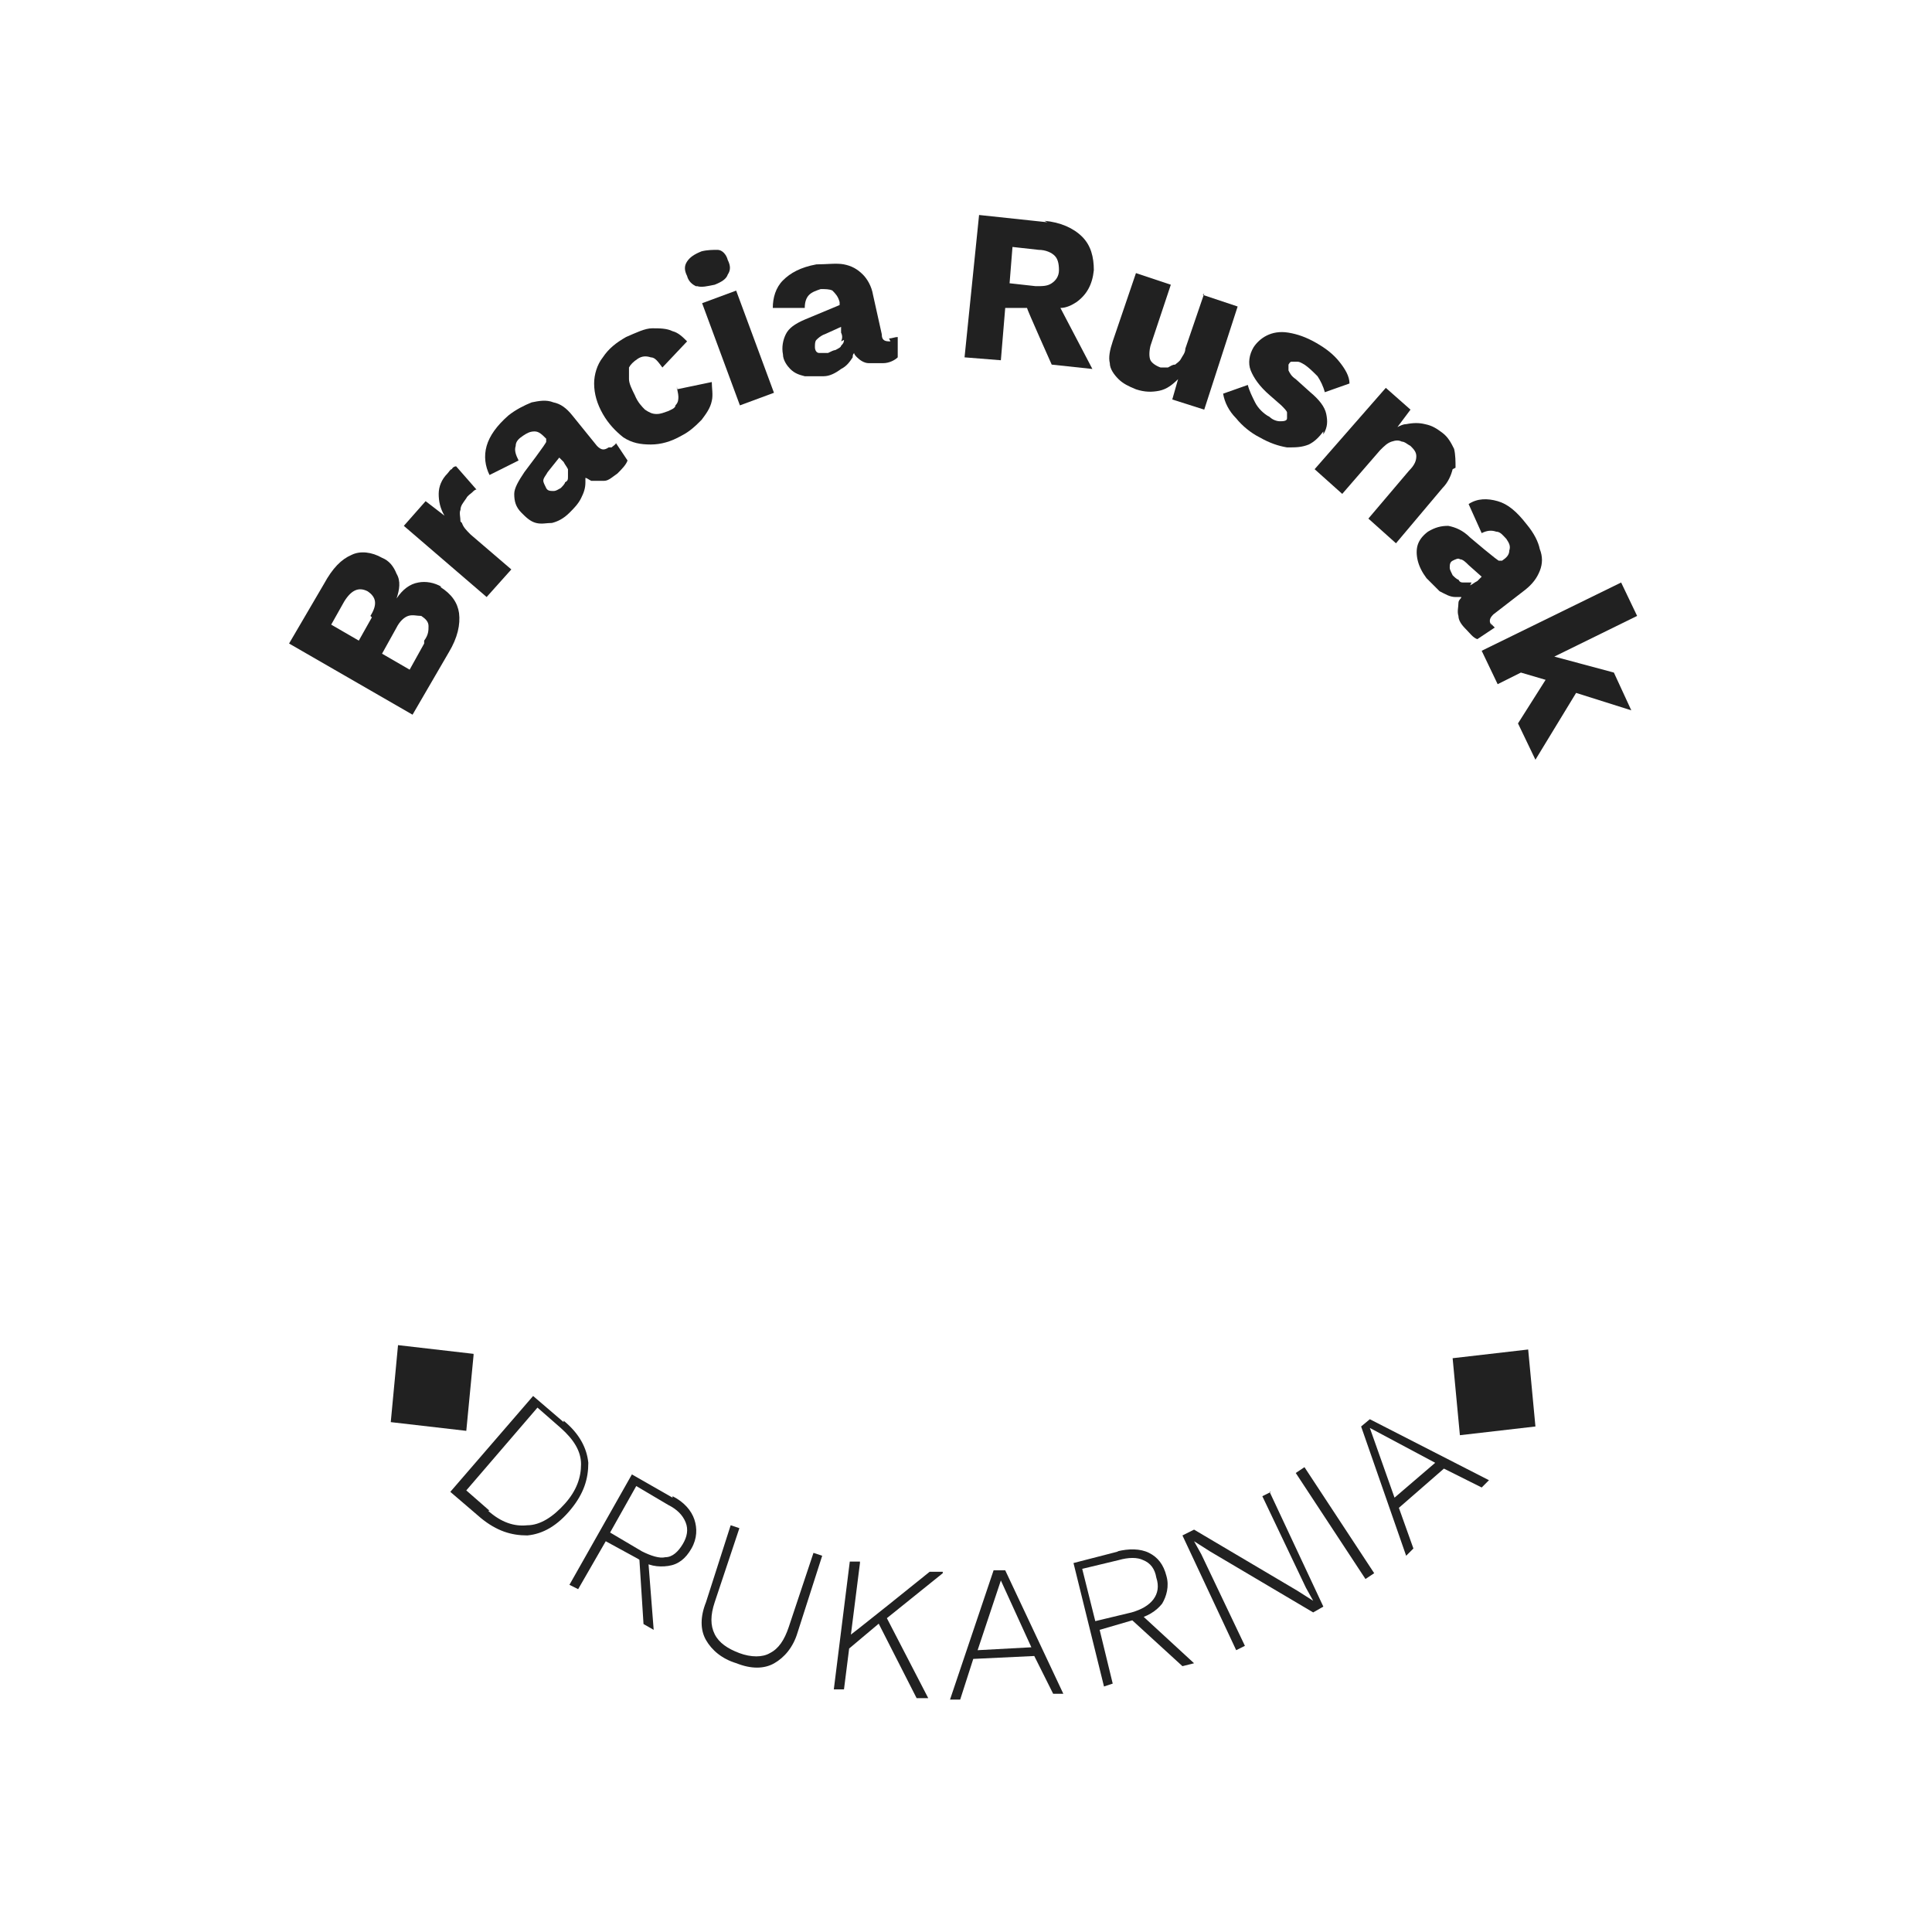 <svg width="133" height="133" viewBox="0 0 133 133" fill="none" xmlns="http://www.w3.org/2000/svg">
<path d="M32.6 93.3L32.1 98.5L26.9 97.9L27.4 92.6L32.6 93.2V93.3Z" fill="#212121"/>
<path d="M38.8 97.8C39.9 98.7 40.4 99.7 40.5 100.7C40.5 101.8 40.2 102.8 39.3 103.9C38.4 105 37.4 105.6 36.3 105.7C35.2 105.7 34.2 105.4 33.1 104.5L31 102.7L36.7 96.1L38.8 97.9V97.8ZM33.6 104C34.5 104.8 35.4 105.1 36.3 105C37.2 105 38.1 104.4 38.9 103.5C39.7 102.6 40 101.7 40 100.8C40 99.9 39.5 99.1 38.6 98.3L37 96.9L32.1 102.6L33.7 104H33.6Z" fill="#212121"/>
<path d="M46.3 103C47.1 103.4 47.6 104 47.8 104.6C48 105.2 48 105.9 47.6 106.6C47.2 107.3 46.7 107.7 46 107.8C45.3 107.9 44.6 107.8 43.9 107.3L41.7 106.1L39.8 109.4L39.2 109.1L43.5 101.5L46.3 103.1V103ZM44.2 106.8C44.8 107.1 45.4 107.3 45.8 107.2C46.3 107.2 46.7 106.8 47 106.3C47.3 105.8 47.4 105.3 47.2 104.8C47 104.3 46.6 103.9 46 103.6L43.8 102.3L42 105.5L44.2 106.8ZM44.6 107.1L45 112.2L44.3 111.8L44 107.1H44.7H44.6Z" fill="#212121"/>
<path d="M56.6 107.1L54.9 112.4C54.6 113.4 54 114.1 53.3 114.5C52.6 114.9 51.7 114.9 50.7 114.5C49.7 114.2 49 113.6 48.6 112.9C48.2 112.2 48.2 111.3 48.6 110.3L50.3 105L50.9 105.2L49.2 110.3C48.9 111.2 48.9 111.9 49.2 112.5C49.5 113.1 50.1 113.5 50.9 113.8C51.7 114.1 52.5 114.1 53 113.8C53.6 113.5 54 112.9 54.3 112L56 106.9L56.6 107.1Z" fill="#212121"/>
<path d="M59.2 107.6L58.1 116.3H57.4L58.5 107.5H59.2V107.6ZM64.9 108.3L60.8 111.6H60.7L58.2 113.7V112.8C58.3 112.8 64 108.2 64 108.2H64.9V108.3ZM60.9 111.1L63.9 116.9H63.1L60.3 111.4L60.9 111.1Z" fill="#212121"/>
<path d="M73.2 116.6H72.5L71.2 114L67 114.2L66.1 117H65.4L68.4 108.1H69.2L73.2 116.6ZM67.3 113.6L71 113.4L68.9 108.8L67.3 113.6Z" fill="#212121"/>
<path d="M76.9 106.8C77.7 106.6 78.5 106.6 79.1 106.9C79.7 107.2 80.1 107.7 80.3 108.5C80.5 109.2 80.3 109.9 80 110.4C79.6 110.9 79 111.3 78.1 111.5L75.7 112.2L76.6 115.9L76 116.1L73.9 107.6L77 106.8H76.9ZM77.9 111C78.6 110.8 79.1 110.5 79.4 110.1C79.7 109.7 79.8 109.2 79.6 108.6C79.5 108 79.2 107.6 78.7 107.4C78.3 107.2 77.7 107.2 77 107.4L74.5 108L75.4 111.6L77.9 111ZM78.4 111L82.2 114.5L81.4 114.7L77.9 111.5L78.4 111Z" fill="#212121"/>
<path d="M87.4 102.7L91.1 110.6L90.4 111L83.3 106.8L82.2 106.1L82.7 107L85.7 113.3L85.1 113.6L81.4 105.7L82.2 105.3L89.3 109.5L90.4 110.2L89.9 109.3L86.9 103L87.5 102.7H87.4Z" fill="#212121"/>
<path d="M89.8 101L94.6 108.3L94 108.7L89.2 101.4L89.8 101Z" fill="#212121"/>
<path d="M102.5 101.9L102 102.4L99.4 101.1L96.3 103.8L97.3 106.6L96.8 107.1L93.7 98.2L94.3 97.7L102.7 102L102.5 101.9ZM96 103.1L98.8 100.7L94.3 98.3L96 103.1Z" fill="#212121"/>
<path d="M100 93.5L105.2 92.9L105.7 98.2L100.5 98.8L100 93.5Z" fill="#212121"/>
<path d="M30.4 40.4C29.9 40.1 29.3 40 28.8 40.1C28.2 40.2 27.7 40.6 27.3 41.2C27.5 40.6 27.6 40 27.3 39.5C27.1 39 26.8 38.6 26.3 38.4C25.6 38 24.8 37.9 24.2 38.2C23.5 38.5 22.9 39.1 22.3 40.2L19.9 44.3L28.4 49.2L30.9 44.9C31.5 43.9 31.7 43 31.6 42.2C31.5 41.5 31.1 40.9 30.3 40.4H30.4ZM25.6 42.5L24.7 44.1L22.8 43L23.7 41.4C24.2 40.6 24.7 40.4 25.3 40.7C25.9 41.1 26 41.6 25.5 42.4L25.6 42.5ZM29.2 44.3L28.2 46.1L26.3 45L27.3 43.2C27.5 42.8 27.8 42.5 28.1 42.4C28.4 42.3 28.7 42.4 29 42.4C29.3 42.6 29.5 42.8 29.5 43.1C29.5 43.4 29.5 43.7 29.2 44.1V44.3Z" fill="#212121"/>
<path d="M31.7 35.9C31.7 35.6 31.6 35.3 31.7 35.1C31.7 34.8 31.9 34.6 32.1 34.3C32.2 34.1 32.4 34 32.5 33.9C32.6 33.8 32.7 33.7 32.8 33.7L31.4 32.1C31.4 32.1 31.2 32.1 31.1 32.3C31 32.3 30.9 32.5 30.8 32.6C30.4 33 30.2 33.5 30.2 34C30.2 34.5 30.3 35 30.6 35.5L29.3 34.5L27.8 36.2L33.5 41.1L35.2 39.2L32.4 36.8C32.1 36.5 31.9 36.3 31.8 36L31.7 35.9Z" fill="#212121"/>
<path d="M41.9 30.8C41.6 31 41.4 31 41.1 30.7L39.4 28.6C39 28.1 38.6 27.8 38.1 27.7C37.6 27.5 37.1 27.6 36.6 27.7C36.1 27.9 35.5 28.2 35 28.6C34.2 29.3 33.7 30 33.5 30.7C33.3 31.4 33.4 32.1 33.7 32.7L35.7 31.7C35.5 31.3 35.4 31 35.5 30.7C35.5 30.4 35.7 30.2 36 30C36.3 29.8 36.5 29.7 36.8 29.7C37.1 29.7 37.3 29.9 37.6 30.2V30.4C37.7 30.4 36.1 32.5 36.1 32.5C35.7 33.1 35.4 33.6 35.4 34C35.4 34.5 35.5 34.9 35.9 35.3C36.2 35.6 36.5 35.9 36.9 36C37.3 36.1 37.6 36 38 36C38.4 35.9 38.8 35.7 39.2 35.3C39.5 35 39.8 34.7 40 34.3C40.2 33.9 40.3 33.6 40.3 33.2C40.3 33.1 40.3 33 40.3 32.9C40.4 32.9 40.5 33 40.7 33.1C41 33.1 41.3 33.1 41.6 33.1C41.9 33.1 42.2 32.8 42.5 32.6C42.8 32.3 43.1 32 43.2 31.7L42.4 30.5C42.4 30.6 42.2 30.7 42.1 30.8H41.9ZM38.9 33.2C38.9 33.3 38.7 33.5 38.6 33.6C38.4 33.7 38.3 33.8 38.1 33.8C37.9 33.8 37.7 33.8 37.6 33.6C37.5 33.4 37.4 33.2 37.4 33.1C37.4 32.9 37.6 32.7 37.7 32.5L38.5 31.5L38.8 31.8C38.9 32 39 32.1 39.1 32.3C39.1 32.5 39.1 32.6 39.1 32.8C39.1 33 39.1 33.1 38.9 33.2Z" fill="#212121"/>
<path d="M46.6 26.6C46.6 26.8 46.7 27.1 46.7 27.3C46.7 27.5 46.7 27.7 46.5 27.9C46.5 28.1 46.2 28.2 46 28.3C45.7 28.4 45.5 28.5 45.2 28.5C44.9 28.5 44.7 28.4 44.4 28.2C44.2 28 43.9 27.7 43.7 27.2C43.5 26.8 43.3 26.4 43.3 26.1C43.3 25.8 43.3 25.5 43.3 25.3C43.4 25.1 43.6 24.9 43.9 24.7C44.2 24.5 44.5 24.5 44.8 24.6C45.1 24.6 45.3 24.9 45.6 25.3L47.3 23.5C47 23.2 46.7 22.9 46.3 22.8C45.9 22.6 45.4 22.6 44.9 22.6C44.4 22.6 43.8 22.9 43.1 23.2C42.4 23.6 41.9 24 41.5 24.6C41.1 25.1 40.9 25.8 40.9 26.4C40.9 27.1 41.1 27.8 41.5 28.5C41.9 29.2 42.4 29.7 42.9 30.1C43.5 30.5 44.1 30.6 44.8 30.6C45.5 30.6 46.2 30.4 46.9 30C47.5 29.7 47.9 29.3 48.3 28.9C48.6 28.5 48.9 28.1 49 27.6C49.1 27.2 49 26.7 49 26.3L46.6 26.8V26.6Z" fill="#212121"/>
<path d="M48 19.7C48.3 19.8 48.7 19.7 49.2 19.6C49.7 19.4 50 19.2 50.1 18.9C50.3 18.6 50.3 18.3 50.1 17.9C50 17.5 49.7 17.2 49.4 17.2C49.1 17.2 48.7 17.2 48.3 17.3C47.8 17.5 47.5 17.7 47.3 18C47.1 18.3 47.1 18.6 47.3 19C47.4 19.4 47.7 19.6 47.9 19.7H48Z" fill="#212121"/>
<path d="M50.678 20.005L48.334 20.872L50.936 27.906L53.28 27.039L50.678 20.005Z" fill="#212121"/>
<path d="M61.3 23.5C61 23.5 60.7 23.5 60.7 23L60.1 20.3C60 19.7 59.7 19.2 59.4 18.9C59 18.5 58.6 18.3 58.1 18.2C57.6 18.1 56.9 18.2 56.2 18.2C55.1 18.4 54.4 18.8 53.9 19.3C53.4 19.8 53.2 20.5 53.2 21.2H55.4C55.4 20.8 55.5 20.5 55.7 20.3C55.9 20.1 56.2 20 56.5 19.9C56.8 19.9 57.1 19.9 57.3 20C57.5 20.2 57.7 20.4 57.8 20.8V21L55.4 22C54.7 22.3 54.3 22.6 54.1 23C53.9 23.4 53.8 23.9 53.9 24.4C53.9 24.8 54.2 25.2 54.4 25.4C54.7 25.7 55 25.8 55.4 25.9C55.8 25.9 56.3 25.9 56.7 25.9C57.1 25.9 57.5 25.7 57.9 25.4C58.3 25.2 58.5 24.9 58.7 24.6C58.7 24.5 58.7 24.4 58.8 24.3C58.8 24.4 58.9 24.5 59 24.6C59.2 24.8 59.5 25 59.8 25C60.1 25 60.5 25 60.8 25C61.2 25 61.6 24.8 61.8 24.6V23.2C61.6 23.2 61.4 23.3 61.2 23.3L61.3 23.5ZM58.1 23.4C58.1 23.6 58 23.7 57.9 23.8C57.9 23.9 57.7 24 57.5 24.1C57.4 24.1 57.2 24.2 57 24.3C56.8 24.3 56.6 24.3 56.4 24.3C56.2 24.3 56.1 24.1 56.1 23.9C56.1 23.7 56.1 23.5 56.2 23.4C56.3 23.3 56.5 23.1 56.8 23L57.9 22.5V22.9C58 23.1 58 23.3 57.9 23.5L58.1 23.4Z" fill="#212121"/>
<path d="M72.1 15.3L67.4 14.8L66.4 24.6L68.9 24.8L69.2 21.2H70.7C70.7 21.3 72.4 25.1 72.4 25.1L75.2 25.4L73 21.2C73.4 21.2 73.8 21 74.1 20.8C74.8 20.3 75.2 19.6 75.3 18.6C75.3 17.7 75.1 16.9 74.5 16.3C73.9 15.7 73 15.3 71.9 15.2L72.1 15.3ZM69.7 17L71.5 17.2C72 17.2 72.4 17.4 72.6 17.6C72.8 17.8 72.9 18.1 72.9 18.6C72.9 19 72.7 19.3 72.4 19.5C72.1 19.7 71.8 19.7 71.3 19.7L69.5 19.5L69.7 17Z" fill="#212121"/>
<path d="M82.9 20.2L81.6 24C81.6 24.3 81.4 24.5 81.3 24.7C81.2 24.9 81 25 80.9 25.1C80.7 25.1 80.6 25.2 80.4 25.3C80.2 25.3 80.1 25.3 79.9 25.3C79.6 25.2 79.3 25 79.2 24.8C79.1 24.6 79.1 24.2 79.2 23.8L80.6 19.6L78.2 18.8L76.6 23.5C76.4 24.1 76.3 24.6 76.4 25C76.4 25.4 76.7 25.8 77 26.1C77.3 26.4 77.7 26.6 78.2 26.8C78.8 27 79.3 27 79.8 26.9C80.3 26.8 80.7 26.5 81.1 26.1L80.7 27.5L82.9 28.2L85.2 21.1L82.8 20.3L82.9 20.2Z" fill="#212121"/>
<path d="M91.1 29.9C91.4 29.4 91.4 29 91.3 28.5C91.2 28 90.8 27.5 90.2 27L89.2 26.1C88.9 25.9 88.8 25.7 88.7 25.5C88.7 25.4 88.7 25.2 88.7 25.1C88.7 25.1 88.8 24.9 88.9 24.9C89 24.9 89.1 24.9 89.3 24.9C89.5 24.9 89.6 25 89.8 25.1C90.1 25.3 90.4 25.6 90.7 25.9C90.9 26.2 91.1 26.6 91.2 27L92.9 26.4C92.9 25.9 92.6 25.4 92.2 24.9C91.8 24.4 91.3 24 90.6 23.6C89.9 23.2 89.3 23 88.7 22.9C88.1 22.8 87.6 22.9 87.2 23.1C86.8 23.3 86.5 23.6 86.3 23.9C86 24.4 85.9 25 86.1 25.5C86.3 26 86.7 26.6 87.4 27.2L88.2 27.9C88.4 28.1 88.6 28.3 88.6 28.4C88.6 28.5 88.6 28.6 88.6 28.8C88.6 29 88.3 29 88.1 29C87.9 29 87.6 28.9 87.4 28.7C87 28.5 86.6 28.1 86.4 27.7C86.2 27.3 86 26.9 85.9 26.5L84.2 27.1C84.3 27.7 84.6 28.3 85.1 28.8C85.5 29.3 86.1 29.8 86.7 30.1C87.4 30.5 88 30.7 88.6 30.8C89.2 30.8 89.6 30.8 90.1 30.6C90.5 30.4 90.8 30.1 91.1 29.7V29.9Z" fill="#212121"/>
<path d="M100.2 32.2C100.2 31.8 100.2 31.3 100.1 30.9C99.9 30.5 99.7 30.1 99.3 29.8C98.9 29.5 98.6 29.3 98.1 29.2C97.7 29.1 97.3 29.1 96.8 29.2C96.6 29.2 96.4 29.3 96.2 29.4L97.1 28.2L95.4 26.7L90.5 32.3L92.4 34L95 31C95.3 30.7 95.5 30.5 95.8 30.4C96.1 30.3 96.3 30.3 96.5 30.4C96.7 30.4 96.9 30.6 97.1 30.7C97.3 30.9 97.5 31.1 97.5 31.4C97.5 31.7 97.4 32 97 32.4L94.2 35.7L96.1 37.4L99.3 33.6C99.7 33.2 99.9 32.7 100 32.3L100.2 32.2Z" fill="#212121"/>
<path d="M102.7 43.1C102.5 42.8 102.5 42.6 102.8 42.3L105 40.6C105.5 40.2 105.8 39.8 106 39.3C106.2 38.8 106.2 38.3 106 37.8C105.9 37.3 105.6 36.7 105.1 36.1C104.4 35.2 103.8 34.7 103.1 34.5C102.4 34.3 101.7 34.3 101.1 34.7L102 36.7C102.4 36.5 102.7 36.5 103 36.6C103.3 36.6 103.5 36.9 103.7 37.1C103.9 37.4 104 37.6 103.9 37.9C103.9 38.2 103.7 38.4 103.4 38.6H103.2C103.2 38.7 101.2 37 101.2 37C100.7 36.5 100.2 36.3 99.7 36.2C99.2 36.2 98.8 36.3 98.3 36.6C97.9 36.9 97.7 37.2 97.6 37.5C97.5 37.8 97.5 38.2 97.6 38.6C97.7 39 97.9 39.4 98.2 39.8C98.5 40.1 98.8 40.4 99.1 40.7C99.5 40.9 99.8 41.1 100.2 41.1C100.3 41.1 100.4 41.1 100.6 41.1C100.6 41.2 100.4 41.3 100.4 41.5C100.4 41.8 100.3 42.1 100.4 42.4C100.4 42.7 100.6 43 100.9 43.3C101.2 43.6 101.4 43.9 101.7 44L102.9 43.2C102.9 43.2 102.7 43 102.6 42.9L102.7 43.1ZM101.3 40.1C101.1 40.1 101 40.1 100.8 40.1C100.6 40.1 100.5 40.1 100.4 39.9C100.3 39.9 100.1 39.7 100 39.6C99.9 39.4 99.8 39.2 99.8 39.1C99.8 38.9 99.8 38.7 100 38.6C100.2 38.5 100.4 38.4 100.5 38.5C100.7 38.5 100.9 38.7 101.1 38.9L102 39.7L101.7 40C101.5 40.1 101.4 40.2 101.2 40.3L101.3 40.1Z" fill="#212121"/>
<path d="M111.1 46.3L107 45.2L112.7 42.4L111.6 40.1L102 44.8L103.1 47.1L104.7 46.3L106.4 46.8L104.5 49.8L105.7 52.3L108.5 47.7L112.3 48.9L111.1 46.3Z" fill="#212121"/>
</svg>
